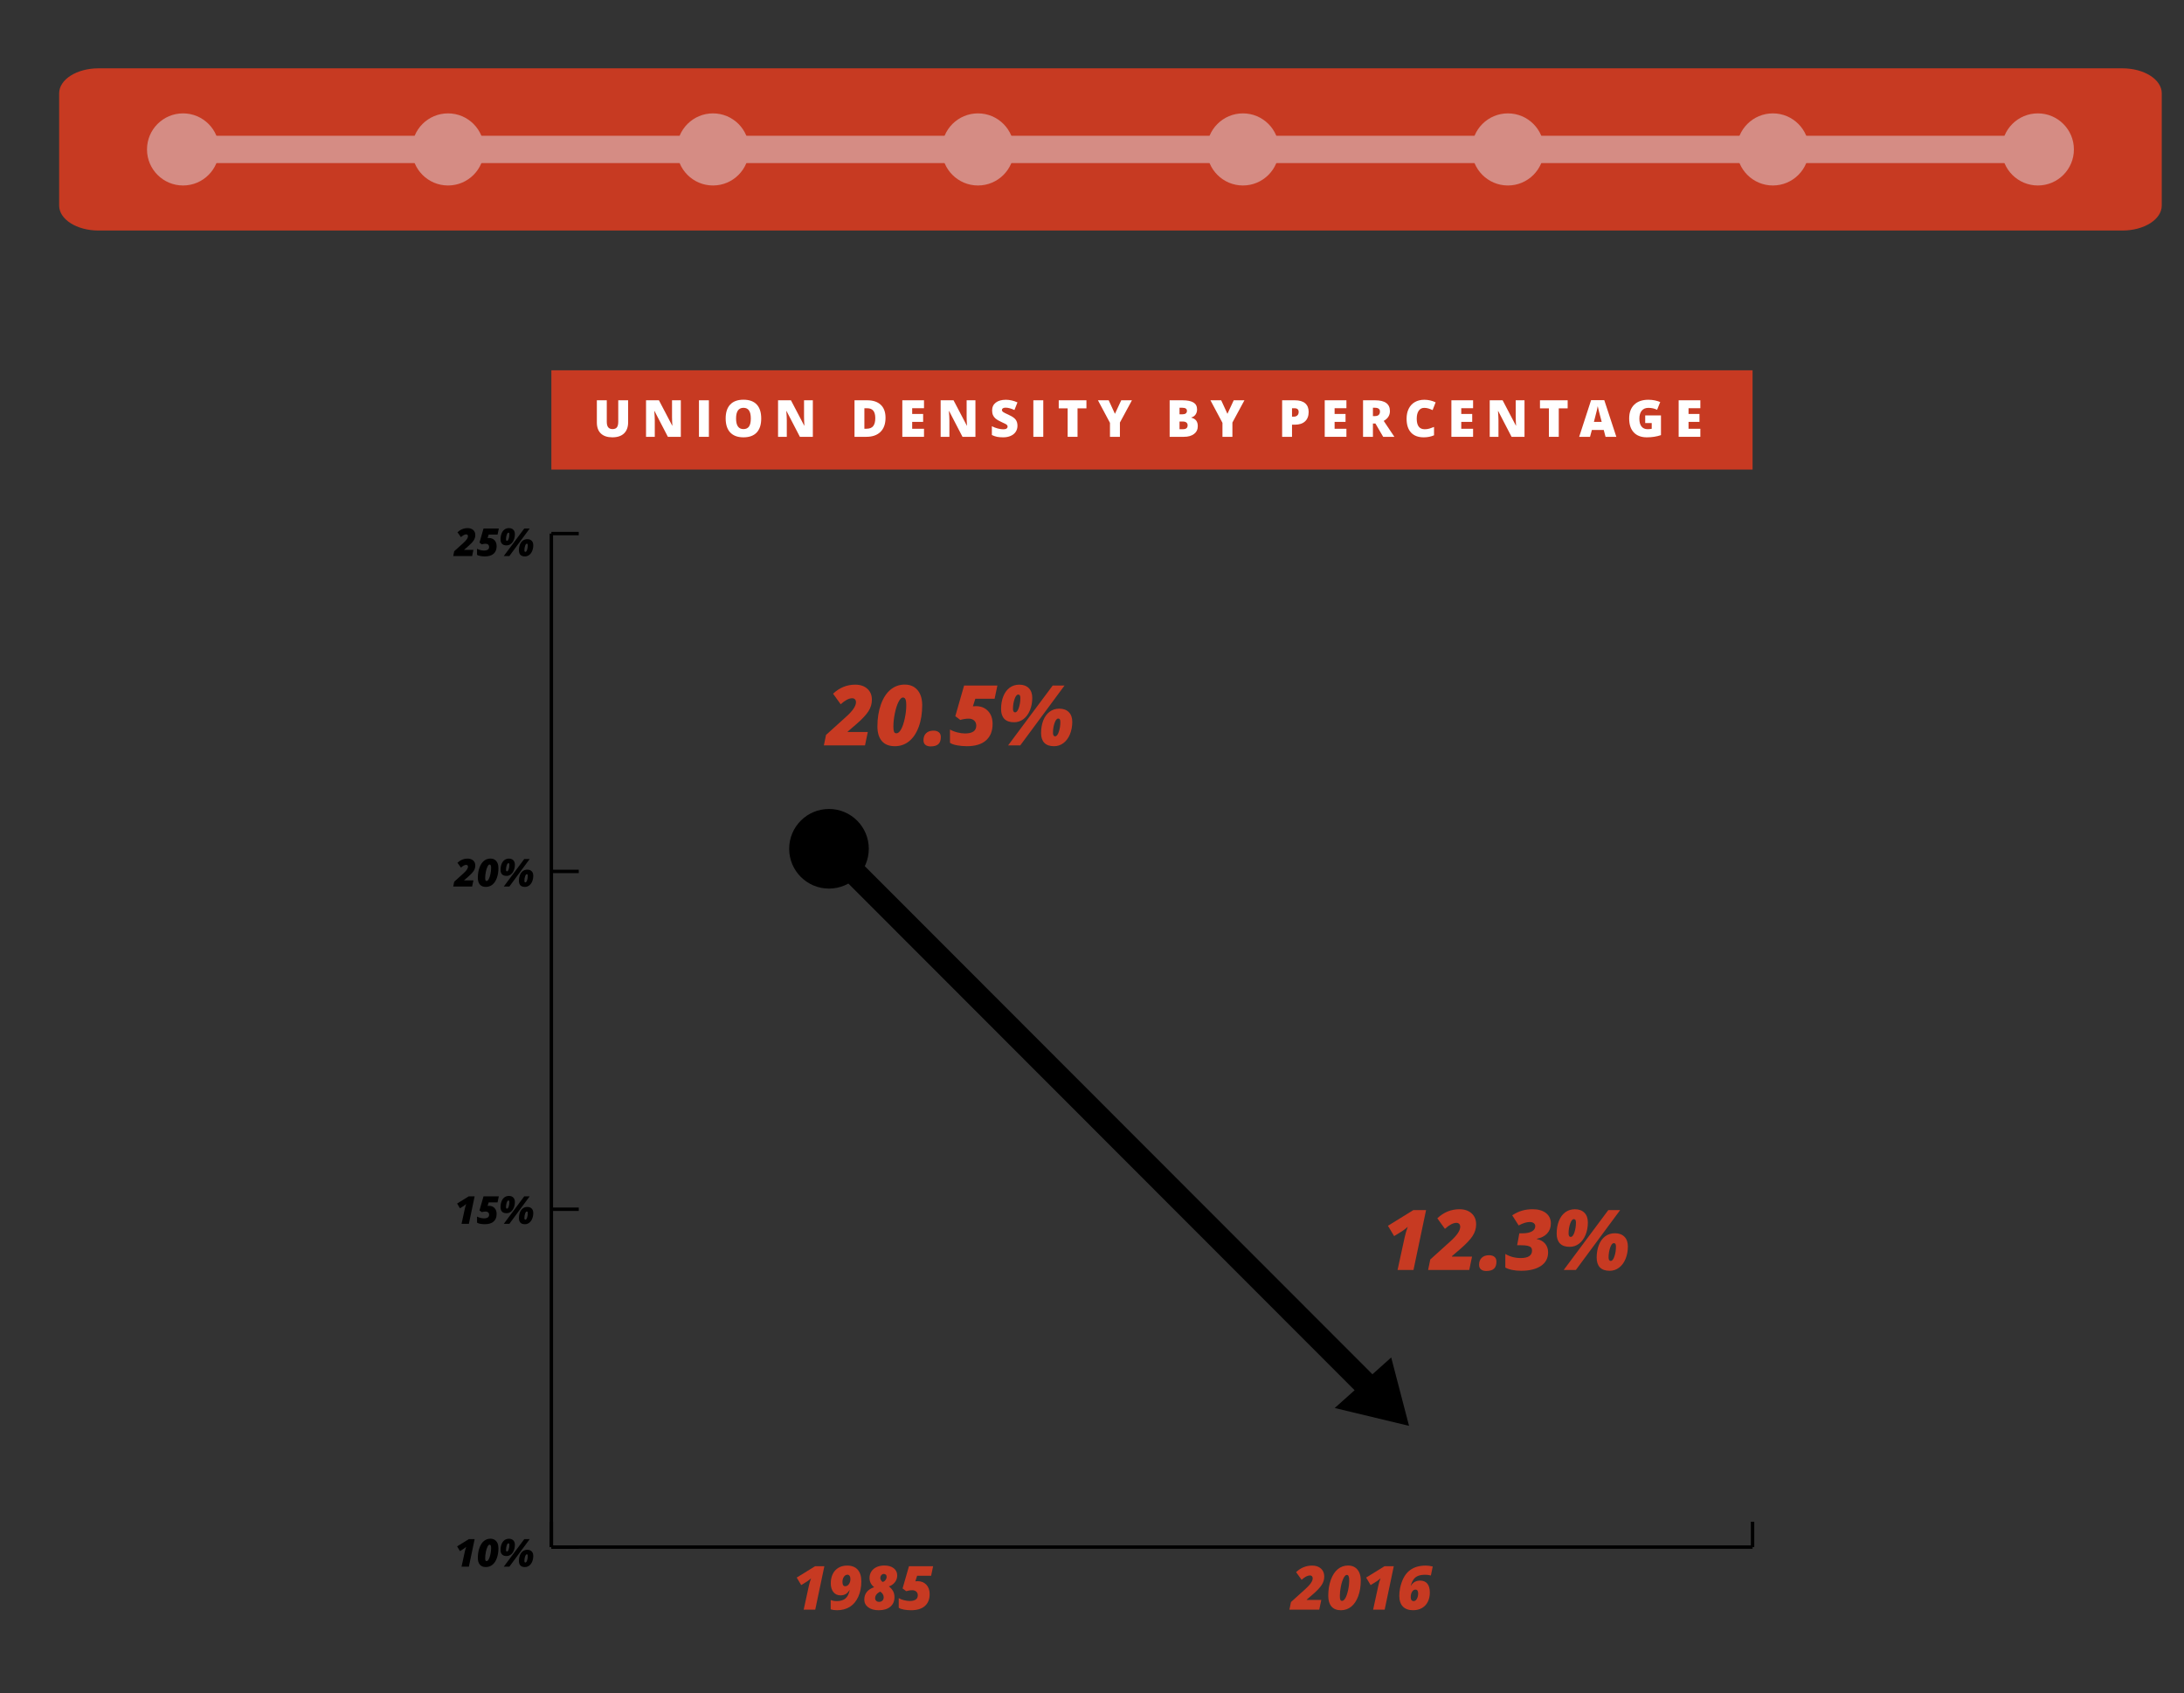<?xml version="1.0" encoding="utf-8"?>
<!-- Generator: Adobe Illustrator 17.0.0, SVG Export Plug-In . SVG Version: 6.00 Build 0)  -->
<!DOCTYPE svg PUBLIC "-//W3C//DTD SVG 1.1//EN" "http://www.w3.org/Graphics/SVG/1.1/DTD/svg11.dtd">
<svg version="1.1" id="Layer_1" xmlns="http://www.w3.org/2000/svg" xmlns:xlink="http://www.w3.org/1999/xlink" x="0px" y="0px"
	 width="640px" height="496.219px" viewBox="0 0 640 496.219" enable-background="new 0 0 640 496.219" xml:space="preserve">
<rect x="0" y="0" width="640" height="496.219" fill="#333333" stroke="none"/>
<g>
	<g>
		<line fill="none" stroke="#000000" stroke-miterlimit="10" x1="161.572" y1="453.362" x2="513.572" y2="453.362"/>
		<g>
			<g>
				<line fill="none" stroke="#000000" stroke-miterlimit="10" x1="161.572" y1="453.362" x2="161.572" y2="445.937"/>
				<line fill="none" stroke="#000000" stroke-miterlimit="10" x1="513.572" y1="453.362" x2="513.572" y2="445.937"/>
			</g>
		</g>
	</g>
	<g>
		<g>
			<g enable-background="new    ">
				<path d="M137.396,459.109h-2.146l0.96-4.408c0.103-0.485,0.243-0.957,0.419-1.412c-0.287,0.25-0.528,0.439-0.723,0.568
					l-1.12,0.69l-0.833-1.39l3.42-2.113h1.716L137.396,459.109z"/>
				<path d="M146.063,453.686c0,1.096-0.157,2.07-0.469,2.92c-0.313,0.852-0.745,1.501-1.296,1.945
					c-0.552,0.445-1.192,0.668-1.92,0.668c-0.772,0-1.357-0.232-1.754-0.695s-0.596-1.123-0.596-1.98
					c0-1.085,0.156-2.066,0.469-2.943c0.312-0.878,0.745-1.545,1.296-2c0.552-0.456,1.192-0.684,1.92-0.684
					c0.496,0,0.92,0.115,1.271,0.345c0.352,0.229,0.619,0.551,0.803,0.962C145.97,452.636,146.063,453.123,146.063,453.686z
					 M143.465,452.66c-0.203,0-0.405,0.204-0.607,0.612c-0.203,0.408-0.366,0.927-0.491,1.556c-0.126,0.629-0.188,1.216-0.188,1.76
					c0,0.309,0.028,0.535,0.083,0.679c0.055,0.143,0.165,0.215,0.331,0.215c0.213,0,0.418-0.173,0.615-0.522
					c0.197-0.346,0.364-0.835,0.502-1.464s0.207-1.247,0.207-1.854c0-0.312-0.034-0.555-0.103-0.725
					C143.747,452.745,143.63,452.66,143.465,452.66z"/>
				<path d="M150.879,452.704c0,0.607-0.104,1.164-0.312,1.672c-0.207,0.508-0.498,0.904-0.872,1.189
					c-0.373,0.285-0.797,0.427-1.271,0.427c-0.585,0-1.023-0.153-1.313-0.46c-0.291-0.308-0.436-0.746-0.436-1.316
					c0-0.637,0.099-1.206,0.298-1.707c0.199-0.503,0.482-0.891,0.852-1.167c0.37-0.276,0.807-0.414,1.311-0.414
					c0.541,0,0.967,0.157,1.277,0.469C150.723,451.709,150.879,452.145,150.879,452.704z M155.226,451.043l-5.963,8.065h-1.638
					l6.008-8.065H155.226z M148.981,452.263c-0.184,0-0.346,0.202-0.489,0.607c-0.141,0.405-0.212,0.846-0.212,1.324
					c0,0.309,0.097,0.463,0.292,0.463c0.191,0,0.355-0.203,0.493-0.61c0.138-0.406,0.207-0.846,0.207-1.321
					c0-0.158-0.022-0.275-0.066-0.35C149.163,452.3,149.087,452.263,148.981,452.263z M156.269,455.937
					c0,0.604-0.104,1.158-0.309,1.666c-0.206,0.508-0.496,0.904-0.872,1.188c-0.375,0.286-0.8,0.428-1.274,0.428
					c-0.585,0-1.023-0.152-1.313-0.458c-0.291-0.306-0.436-0.743-0.436-1.313c0-0.637,0.099-1.206,0.298-1.707
					c0.199-0.503,0.482-0.891,0.852-1.167c0.37-0.276,0.807-0.414,1.311-0.414c0.541,0,0.966,0.157,1.277,0.469
					C156.113,454.941,156.269,455.377,156.269,455.937z M154.371,455.495c-0.184,0-0.346,0.202-0.489,0.607
					c-0.141,0.405-0.212,0.846-0.212,1.324c0,0.309,0.097,0.463,0.292,0.463c0.191,0,0.355-0.203,0.493-0.61
					c0.138-0.406,0.207-0.846,0.207-1.321c0-0.162-0.022-0.279-0.066-0.353C154.553,455.532,154.477,455.495,154.371,455.495z"/>
			</g>
			<g enable-background="new    ">
				<path d="M137.396,358.642h-2.146l0.96-4.408c0.103-0.485,0.243-0.957,0.419-1.412c-0.287,0.25-0.528,0.439-0.723,0.568
					l-1.12,0.69l-0.833-1.39l3.42-2.113h1.716L137.396,358.642z"/>
				<path d="M143.294,353.357c0.665,0,1.205,0.216,1.619,0.649c0.414,0.431,0.621,1.014,0.621,1.745c0,0.96-0.297,1.7-0.888,2.22
					c-0.592,0.521-1.45,0.781-2.571,0.781c-0.474,0-0.925-0.041-1.349-0.121s-0.736-0.193-0.935-0.337v-1.787
					c0.29,0.165,0.623,0.295,0.998,0.389c0.375,0.093,0.713,0.14,1.015,0.14c1.018,0,1.528-0.353,1.528-1.059
					c0-0.279-0.093-0.505-0.279-0.679c-0.185-0.173-0.437-0.259-0.752-0.259c-0.195,0-0.399,0.019-0.612,0.055
					c-0.214,0.036-0.383,0.077-0.508,0.121l-0.673-0.508l1.186-4.132h4.485l-0.375,1.782h-2.598l-0.325,1.021
					C143.008,353.365,143.146,353.357,143.294,353.357z"/>
				<path d="M150.879,352.237c0,0.607-0.104,1.164-0.312,1.672c-0.207,0.508-0.498,0.904-0.872,1.189
					c-0.373,0.285-0.797,0.427-1.271,0.427c-0.585,0-1.023-0.153-1.313-0.46c-0.291-0.308-0.436-0.746-0.436-1.316
					c0-0.637,0.099-1.206,0.298-1.707c0.199-0.503,0.482-0.891,0.852-1.167c0.37-0.276,0.807-0.414,1.311-0.414
					c0.541,0,0.967,0.157,1.277,0.469C150.723,351.242,150.879,351.678,150.879,352.237z M155.226,350.577l-5.963,8.065h-1.638
					l6.008-8.065H155.226z M148.981,351.796c-0.184,0-0.346,0.202-0.489,0.607c-0.141,0.405-0.212,0.846-0.212,1.324
					c0,0.309,0.097,0.463,0.292,0.463c0.191,0,0.355-0.203,0.493-0.61c0.138-0.406,0.207-0.846,0.207-1.321
					c0-0.158-0.022-0.275-0.066-0.35C149.163,351.834,149.087,351.796,148.981,351.796z M156.269,355.47
					c0,0.603-0.104,1.158-0.309,1.666c-0.206,0.508-0.496,0.904-0.872,1.188c-0.375,0.286-0.8,0.428-1.274,0.428
					c-0.585,0-1.023-0.152-1.313-0.458c-0.291-0.306-0.436-0.743-0.436-1.313c0-0.637,0.099-1.206,0.298-1.707
					c0.199-0.503,0.482-0.891,0.852-1.167c0.37-0.276,0.807-0.414,1.311-0.414c0.541,0,0.966,0.157,1.277,0.469
					C156.113,354.475,156.269,354.911,156.269,355.47z M154.371,355.029c-0.184,0-0.346,0.202-0.489,0.607
					c-0.141,0.405-0.212,0.846-0.212,1.324c0,0.309,0.097,0.463,0.292,0.463c0.191,0,0.355-0.203,0.493-0.61
					c0.138-0.406,0.207-0.846,0.207-1.321c0-0.162-0.022-0.279-0.066-0.353C154.553,355.065,154.477,355.029,154.371,355.029z"/>
			</g>
			<g enable-background="new    ">
				<path d="M138.356,259.793h-5.544l0.292-1.412l2.665-2.405c0.911-0.813,1.368-1.476,1.368-1.991c0-0.18-0.049-0.316-0.143-0.405
					c-0.096-0.09-0.217-0.136-0.364-0.136c-0.441,0-0.959,0.27-1.55,0.811l-1.026-1.423c0.861-0.813,1.855-1.219,2.984-1.219
					c0.673,0,1.215,0.183,1.627,0.548c0.412,0.366,0.618,0.862,0.618,1.487c0,0.559-0.16,1.083-0.48,1.572s-0.868,1.068-1.644,1.738
					l-1.131,0.971v0.066h2.703L138.356,259.793z"/>
				<path d="M146.063,254.37c0,1.096-0.157,2.07-0.469,2.92c-0.313,0.852-0.745,1.501-1.296,1.945
					c-0.552,0.445-1.192,0.668-1.92,0.668c-0.772,0-1.357-0.232-1.754-0.695s-0.596-1.123-0.596-1.98
					c0-1.085,0.156-2.067,0.469-2.943c0.312-0.878,0.745-1.545,1.296-2c0.552-0.456,1.192-0.684,1.92-0.684
					c0.496,0,0.92,0.115,1.271,0.345c0.352,0.229,0.619,0.551,0.803,0.962C145.97,253.32,146.063,253.808,146.063,254.37z
					 M143.465,253.344c-0.203,0-0.405,0.204-0.607,0.612c-0.203,0.408-0.366,0.927-0.491,1.556c-0.126,0.629-0.188,1.216-0.188,1.76
					c0,0.309,0.028,0.535,0.083,0.679c0.055,0.143,0.165,0.215,0.331,0.215c0.213,0,0.418-0.173,0.615-0.522
					c0.197-0.346,0.364-0.835,0.502-1.464s0.207-1.247,0.207-1.854c0-0.312-0.034-0.555-0.103-0.725
					C143.747,253.429,143.63,253.344,143.465,253.344z"/>
				<path d="M150.879,253.388c0,0.607-0.104,1.164-0.312,1.672c-0.207,0.508-0.498,0.904-0.872,1.189
					c-0.373,0.285-0.797,0.427-1.271,0.427c-0.585,0-1.023-0.153-1.313-0.46c-0.291-0.308-0.436-0.746-0.436-1.316
					c0-0.637,0.099-1.206,0.298-1.707c0.199-0.503,0.482-0.891,0.852-1.167c0.37-0.276,0.807-0.414,1.311-0.414
					c0.541,0,0.967,0.157,1.277,0.469C150.723,252.393,150.879,252.829,150.879,253.388z M155.226,251.728l-5.963,8.065h-1.638
					l6.008-8.065H155.226z M148.981,252.947c-0.184,0-0.346,0.202-0.489,0.607c-0.141,0.405-0.212,0.846-0.212,1.324
					c0,0.309,0.097,0.463,0.292,0.463c0.191,0,0.355-0.203,0.493-0.61c0.138-0.406,0.207-0.846,0.207-1.321
					c0-0.158-0.022-0.275-0.066-0.35C149.163,252.984,149.087,252.947,148.981,252.947z M156.269,256.621
					c0,0.604-0.104,1.158-0.309,1.666c-0.206,0.508-0.496,0.904-0.872,1.188c-0.375,0.286-0.8,0.428-1.274,0.428
					c-0.585,0-1.023-0.152-1.313-0.458c-0.291-0.306-0.436-0.743-0.436-1.313c0-0.637,0.099-1.206,0.298-1.707
					c0.199-0.503,0.482-0.891,0.852-1.167c0.37-0.276,0.807-0.414,1.311-0.414c0.541,0,0.966,0.157,1.277,0.469
					C156.113,255.626,156.269,256.062,156.269,256.621z M154.371,256.18c-0.184,0-0.346,0.202-0.489,0.607
					c-0.141,0.405-0.212,0.846-0.212,1.324c0,0.309,0.097,0.463,0.292,0.463c0.191,0,0.355-0.203,0.493-0.61
					c0.138-0.406,0.207-0.846,0.207-1.321c0-0.162-0.022-0.279-0.066-0.353C154.553,256.216,154.477,256.18,154.371,256.18z"/>
			</g>
			<g enable-background="new    ">
				<path d="M138.356,162.944h-5.544l0.292-1.412l2.665-2.405c0.911-0.813,1.368-1.476,1.368-1.991c0-0.18-0.049-0.316-0.143-0.405
					c-0.096-0.09-0.217-0.136-0.364-0.136c-0.441,0-0.959,0.27-1.55,0.811l-1.026-1.423c0.861-0.813,1.855-1.219,2.984-1.219
					c0.673,0,1.215,0.183,1.627,0.548c0.412,0.366,0.618,0.862,0.618,1.487c0,0.559-0.16,1.083-0.48,1.572
					c-0.32,0.489-0.868,1.068-1.644,1.738l-1.131,0.971v0.066h2.703L138.356,162.944z"/>
				<path d="M143.294,157.659c0.665,0,1.205,0.216,1.619,0.649c0.414,0.431,0.621,1.014,0.621,1.745c0,0.96-0.297,1.7-0.888,2.22
					c-0.592,0.521-1.45,0.781-2.571,0.781c-0.474,0-0.925-0.041-1.349-0.121c-0.425-0.081-0.736-0.193-0.935-0.337v-1.787
					c0.29,0.165,0.623,0.295,0.998,0.389c0.375,0.093,0.713,0.14,1.015,0.14c1.018,0,1.528-0.353,1.528-1.059
					c0-0.279-0.093-0.505-0.279-0.679c-0.185-0.173-0.437-0.259-0.752-0.259c-0.195,0-0.399,0.019-0.612,0.055
					c-0.214,0.036-0.383,0.077-0.508,0.121l-0.673-0.508l1.186-4.132h4.485l-0.375,1.782h-2.598l-0.325,1.021
					C143.008,157.667,143.146,157.659,143.294,157.659z"/>
				<path d="M150.879,156.539c0,0.607-0.104,1.164-0.312,1.672c-0.207,0.508-0.498,0.904-0.872,1.189
					c-0.373,0.285-0.797,0.427-1.271,0.427c-0.585,0-1.023-0.153-1.313-0.46c-0.291-0.308-0.436-0.746-0.436-1.316
					c0-0.637,0.099-1.206,0.298-1.707c0.199-0.503,0.482-0.891,0.852-1.167s0.807-0.414,1.311-0.414
					c0.541,0,0.967,0.157,1.277,0.469C150.723,155.544,150.879,155.98,150.879,156.539z M155.226,154.879l-5.963,8.065h-1.638
					l6.008-8.065H155.226z M148.981,156.098c-0.184,0-0.346,0.202-0.489,0.607c-0.141,0.405-0.212,0.846-0.212,1.324
					c0,0.309,0.097,0.463,0.292,0.463c0.191,0,0.355-0.203,0.493-0.61c0.138-0.406,0.207-0.846,0.207-1.321
					c0-0.158-0.022-0.275-0.066-0.35C149.163,156.135,149.087,156.098,148.981,156.098z M156.269,159.772
					c0,0.604-0.104,1.158-0.309,1.666c-0.206,0.508-0.496,0.904-0.872,1.188c-0.375,0.286-0.8,0.428-1.274,0.428
					c-0.585,0-1.023-0.152-1.313-0.458c-0.291-0.306-0.436-0.743-0.436-1.313c0-0.637,0.099-1.206,0.298-1.707
					c0.199-0.503,0.482-0.891,0.852-1.167c0.37-0.276,0.807-0.414,1.311-0.414c0.541,0,0.966,0.157,1.277,0.469
					C156.113,158.777,156.269,159.212,156.269,159.772z M154.371,159.331c-0.184,0-0.346,0.202-0.489,0.607
					c-0.141,0.405-0.212,0.846-0.212,1.324c0,0.309,0.097,0.463,0.292,0.463c0.191,0,0.355-0.203,0.493-0.61
					c0.138-0.406,0.207-0.846,0.207-1.321c0-0.162-0.022-0.279-0.066-0.353C154.553,159.367,154.477,159.331,154.371,159.331z"/>
			</g>
		</g>
		<line fill="none" stroke="#000000" stroke-miterlimit="10" x1="161.572" y1="453.362" x2="161.572" y2="156.362"/>
		<g>
			<g>
				<line fill="none" stroke="#000000" stroke-miterlimit="10" x1="161.572" y1="453.362" x2="169.597" y2="453.362"/>
				<line fill="none" stroke="#000000" stroke-miterlimit="10" x1="161.572" y1="354.362" x2="169.597" y2="354.362"/>
				<line fill="none" stroke="#000000" stroke-miterlimit="10" x1="161.572" y1="255.362" x2="169.597" y2="255.362"/>
				<line fill="none" stroke="#000000" stroke-miterlimit="10" x1="161.572" y1="156.362" x2="169.597" y2="156.362"/>
			</g>
		</g>
	</g>
	<g>
		<g>
			<g>
				<path fill="none" stroke="#B21900" stroke-width="2" stroke-linecap="round" stroke-miterlimit="10" d="M402.322,407.822"/>
			</g>
		</g>
	</g>
	<g>
		<g enable-background="new    ">
			<path fill="#C73A22" d="M386.596,471.698h-8.749l0.462-2.229l4.204-3.796c1.44-1.283,2.159-2.331,2.159-3.143
				c0-0.285-0.075-0.498-0.226-0.64c-0.152-0.142-0.343-0.213-0.575-0.213c-0.697,0-1.511,0.426-2.446,1.279l-1.619-2.246
				c1.357-1.282,2.928-1.923,4.71-1.923c1.062,0,1.919,0.288,2.568,0.866c0.65,0.577,0.975,1.36,0.975,2.347
				c0,0.882-0.252,1.709-0.758,2.481c-0.505,0.772-1.369,1.686-2.594,2.742l-1.784,1.532v0.104h4.266L386.596,471.698z"/>
			<path fill="#C73A22" d="M398.757,463.139c0,1.73-0.246,3.267-0.739,4.61s-1.176,2.366-2.046,3.069s-1.88,1.053-3.029,1.053
				c-1.22,0-2.142-0.366-2.769-1.096c-0.626-0.731-0.94-1.774-0.94-3.125c0-1.713,0.246-3.261,0.739-4.645s1.176-2.436,2.046-3.156
				c0.871-0.72,1.88-1.08,3.029-1.08c0.785,0,1.453,0.181,2.008,0.544c0.553,0.362,0.975,0.869,1.266,1.519
				S398.757,462.252,398.757,463.139z M394.658,461.521c-0.319,0-0.639,0.322-0.958,0.966c-0.319,0.645-0.577,1.463-0.774,2.455
				c-0.198,0.992-0.296,1.919-0.296,2.777c0,0.487,0.043,0.845,0.131,1.07c0.087,0.227,0.26,0.34,0.522,0.34
				c0.337,0,0.661-0.274,0.971-0.823s0.575-1.319,0.793-2.312s0.326-1.967,0.326-2.925c0-0.493-0.054-0.875-0.161-1.144
				C395.103,461.656,394.919,461.521,394.658,461.521z"/>
			<path fill="#C73A22" d="M405.765,471.698h-3.386l1.515-6.956c0.162-0.766,0.383-1.509,0.662-2.229
				c-0.454,0.395-0.833,0.693-1.141,0.897l-1.767,1.088l-1.315-2.194l5.397-3.334h2.708L405.765,471.698z"/>
			<path fill="#C73A22" d="M417.824,458.787c0.591,0,1.267,0.09,2.027,0.27l-0.547,2.638c-0.552-0.146-1.083-0.219-1.593-0.219
				c-0.842,0-1.53,0.099-2.063,0.296c-0.535,0.198-0.974,0.513-1.319,0.945c-0.346,0.432-0.655,1.083-0.927,1.954h0.069
				c0.614-0.987,1.505-1.48,2.672-1.48c0.929,0,1.637,0.299,2.125,0.897c0.488,0.597,0.731,1.465,0.731,2.602
				c0,1.016-0.199,1.92-0.596,2.712c-0.398,0.792-0.97,1.401-1.715,1.827c-0.746,0.427-1.61,0.64-2.591,0.64
				c-1.305,0-2.306-0.359-3.003-1.078c-0.697-0.72-1.045-1.786-1.045-3.196c0-0.609,0.075-1.346,0.227-2.211
				c0.493-2.275,1.36-3.944,2.598-5.005C414.113,459.319,415.763,458.787,417.824,458.787z M414.254,469.199
				c0.383,0,0.699-0.222,0.949-0.667c0.25-0.443,0.374-0.971,0.374-1.58c0-0.749-0.266-1.124-0.801-1.124
				c-0.395,0-0.722,0.212-0.984,0.635c-0.262,0.425-0.391,0.949-0.391,1.576c0,0.383,0.076,0.672,0.23,0.867
				C413.785,469.102,413.993,469.199,414.254,469.199z"/>
		</g>
		<g enable-background="new    ">
			<path fill="#C73A22" d="M238.899,471.698h-3.386l1.515-6.956c0.163-0.766,0.383-1.509,0.662-2.229
				c-0.453,0.395-0.833,0.693-1.14,0.897l-1.768,1.088l-1.315-2.194l5.398-3.334h2.708L238.899,471.698z"/>
			<path fill="#C73A22" d="M252.402,463.41c0,1.7-0.299,3.208-0.897,4.522c-0.598,1.315-1.426,2.3-2.485,2.955
				c-1.059,0.656-2.311,0.984-3.757,0.984c-0.668,0-1.28-0.087-1.837-0.26v-2.734c0.534,0.215,1.123,0.323,1.767,0.323
				c1.085,0,1.931-0.252,2.538-0.758c0.606-0.505,1.026-1.32,1.258-2.446h-0.069c-0.343,0.552-0.726,0.942-1.15,1.171
				s-0.914,0.344-1.471,0.344c-0.876,0-1.57-0.319-2.081-0.957c-0.511-0.639-0.766-1.497-0.766-2.577c0-1.022,0.19-1.923,0.57-2.703
				c0.38-0.781,0.932-1.39,1.654-1.828c0.722-0.439,1.585-0.657,2.59-0.657c1.335,0,2.358,0.399,3.069,1.197
				C252.047,460.782,252.402,461.924,252.402,463.41z M248.354,461.459c-0.424,0-0.776,0.207-1.058,0.619
				c-0.281,0.412-0.422,0.914-0.422,1.505c0,0.835,0.267,1.254,0.801,1.254c0.429,0,0.792-0.205,1.088-0.614
				c0.296-0.408,0.444-0.906,0.444-1.493c0-0.383-0.08-0.691-0.24-0.923C248.808,461.576,248.604,461.459,248.354,461.459z"/>
			<path fill="#C73A22" d="M259.157,458.77c1.161,0,2.078,0.268,2.751,0.805s1.01,1.237,1.01,2.103c0,0.743-0.225,1.406-0.675,1.989
				c-0.45,0.583-1.037,0.991-1.763,1.223c0.534,0.412,0.94,0.87,1.219,1.375c0.278,0.506,0.418,1.097,0.418,1.776
				c0,1.195-0.409,2.133-1.228,2.812c-0.818,0.679-1.941,1.018-3.369,1.018c-1.306,0-2.34-0.287-3.104-0.861
				c-0.763-0.575-1.145-1.326-1.145-2.255c0-1.747,0.963-2.96,2.891-3.639c-0.905-0.702-1.358-1.598-1.358-2.689
				c0-0.702,0.175-1.331,0.527-1.885s0.856-0.988,1.515-1.302C257.504,458.926,258.275,458.77,259.157,458.77z M257.93,466.405
				c-0.986,0.522-1.48,1.169-1.48,1.941c0,0.314,0.106,0.57,0.318,0.771c0.212,0.2,0.492,0.301,0.84,0.301
				c0.406,0,0.732-0.121,0.979-0.366c0.247-0.244,0.37-0.564,0.37-0.958C258.957,467.427,258.615,466.863,257.93,466.405z
				 M259.001,461.234c-0.278,0-0.521,0.115-0.727,0.344s-0.309,0.513-0.309,0.849c0,0.22,0.068,0.443,0.204,0.67
				c0.137,0.226,0.318,0.395,0.544,0.505c0.336-0.127,0.605-0.333,0.805-0.618c0.201-0.285,0.301-0.583,0.301-0.897
				c0-0.285-0.083-0.498-0.248-0.64S259.215,461.234,259.001,461.234z"/>
			<path fill="#C73A22" d="M268.891,463.358c1.05,0,1.902,0.34,2.555,1.023c0.653,0.682,0.98,1.6,0.98,2.755
				c0,1.515-0.467,2.682-1.402,3.504c-0.934,0.822-2.287,1.231-4.057,1.231c-0.749,0-1.458-0.064-2.129-0.191
				c-0.67-0.127-1.162-0.304-1.475-0.531v-2.821c0.458,0.262,0.984,0.466,1.575,0.614c0.592,0.148,1.126,0.222,1.602,0.222
				c1.608,0,2.411-0.558,2.411-1.672c0-0.441-0.146-0.797-0.44-1.07c-0.293-0.273-0.689-0.41-1.188-0.41
				c-0.308,0-0.629,0.029-0.966,0.087c-0.337,0.059-0.603,0.123-0.801,0.192l-1.062-0.801l1.872-6.521h7.078l-0.592,2.812h-4.1
				l-0.514,1.611C268.441,463.37,268.658,463.358,268.891,463.358z"/>
		</g>
	</g>
</g>
<path fill="#B21900" d="M392.572,407.362"/>
<polygon points="391.128,412.613 412.906,417.84 407.679,397.804 "/>
<g>
	<path fill="#C73A22" d="M253.484,218.431h-12.058l0.636-3.072l5.795-5.231c1.984-1.768,2.976-3.212,2.976-4.331
		c0-0.392-0.104-0.685-0.313-0.882s-0.472-0.295-0.792-0.295c-0.96,0-2.083,0.588-3.372,1.764l-2.232-3.096
		c1.872-1.768,4.035-2.651,6.491-2.651c1.463,0,2.644,0.399,3.54,1.194s1.343,1.873,1.343,3.233c0,1.216-0.348,2.356-1.044,3.42
		c-0.696,1.063-1.888,2.323-3.575,3.78l-2.46,2.112v0.143h5.88L253.484,218.431z"/>
	<path fill="#C73A22" d="M270.245,206.637c0,2.383-0.34,4.502-1.02,6.353s-1.62,3.261-2.819,4.229s-2.591,1.451-4.176,1.451
		c-1.679,0-2.951-0.504-3.816-1.511c-0.864-1.007-1.296-2.444-1.296-4.307c0-2.36,0.34-4.493,1.02-6.4s1.62-3.358,2.819-4.351
		c1.199-0.992,2.591-1.488,4.176-1.488c1.08,0,2.001,0.251,2.766,0.751c0.763,0.5,1.345,1.197,1.745,2.093
		S270.245,205.413,270.245,206.637z M264.594,204.405c-0.44,0-0.88,0.444-1.32,1.332s-0.796,2.016-1.068,3.384
		s-0.408,2.644-0.408,3.828c0,0.672,0.06,1.164,0.18,1.476c0.12,0.311,0.36,0.468,0.719,0.468c0.464,0,0.909-0.377,1.338-1.133
		c0.427-0.756,0.792-1.818,1.091-3.186c0.302-1.368,0.45-2.711,0.45-4.031c0-0.68-0.075-1.205-0.221-1.577
		C265.208,204.592,264.954,204.405,264.594,204.405z"/>
	<path fill="#C73A22" d="M270.616,216.908c0-0.872,0.259-1.556,0.779-2.052s1.235-0.744,2.147-0.744c0.672,0,1.2,0.16,1.584,0.481
		s0.576,0.779,0.576,1.38c0,0.943-0.24,1.64-0.719,2.087c-0.479,0.448-1.24,0.672-2.28,0.672c-0.624,0-1.128-0.147-1.511-0.444
		S270.616,217.532,270.616,216.908z"/>
	<path fill="#C73A22" d="M285.999,206.937c1.448,0,2.622,0.471,3.521,1.41c0.901,0.939,1.35,2.205,1.35,3.796
		c0,2.087-0.644,3.698-1.932,4.83c-1.287,1.132-3.152,1.697-5.591,1.697c-1.032,0-2.011-0.087-2.932-0.263
		c-0.926-0.176-1.603-0.42-2.034-0.732v-3.888c0.632,0.36,1.356,0.643,2.172,0.846c0.816,0.203,1.552,0.306,2.207,0.306
		c2.216,0,3.324-0.769,3.324-2.304c0-0.607-0.202-1.1-0.605-1.476c-0.405-0.375-0.95-0.564-1.638-0.564
		c-0.425,0-0.868,0.04-1.332,0.12c-0.464,0.081-0.831,0.168-1.104,0.263l-1.463-1.104l2.58-8.987h9.755l-0.816,3.876h-5.652
		l-0.708,2.22C285.379,206.953,285.679,206.937,285.999,206.937z"/>
	<path fill="#C73A22" d="M302.496,204.502c0,1.32-0.227,2.531-0.677,3.635c-0.453,1.104-1.085,1.966-1.896,2.587
		c-0.814,0.62-1.735,0.93-2.766,0.93c-1.272,0-2.224-0.333-2.856-1.001c-0.632-0.668-0.947-1.622-0.947-2.863
		c0-1.384,0.216-2.621,0.648-3.713c0.433-1.092,1.051-1.938,1.852-2.538c0.805-0.599,1.754-0.9,2.85-0.9
		c1.175,0,2.101,0.34,2.778,1.02C302.157,202.338,302.496,203.285,302.496,204.502z M311.951,200.889l-12.97,17.542h-3.563
		l13.066-17.542H311.951z M298.369,203.542c-0.4,0-0.755,0.44-1.061,1.32c-0.31,0.881-0.463,1.84-0.463,2.879
		c0,0.672,0.212,1.007,0.636,1.007c0.416,0,0.773-0.441,1.074-1.326c0.299-0.883,0.449-1.843,0.449-2.874
		c0-0.344-0.048-0.598-0.143-0.762C298.766,203.624,298.6,203.542,298.369,203.542z M314.218,211.532
		c0,1.312-0.224,2.52-0.672,3.623s-1.08,1.966-1.896,2.587s-1.739,0.93-2.771,0.93c-1.272,0-2.224-0.332-2.856-0.995
		s-0.947-1.616-0.947-2.856c0-1.384,0.216-2.621,0.648-3.713c0.433-1.092,1.05-1.938,1.854-2.538c0.803-0.599,1.753-0.9,2.849-0.9
		c1.175,0,2.101,0.34,2.777,1.02C313.88,209.37,314.218,210.317,314.218,211.532z M310.09,210.572c-0.4,0-0.755,0.44-1.062,1.32
		s-0.461,1.84-0.461,2.879c0,0.672,0.212,1.007,0.636,1.007c0.416,0,0.774-0.441,1.073-1.326c0.302-0.883,0.45-1.843,0.45-2.874
		c0-0.352-0.048-0.607-0.143-0.769C310.487,210.65,310.322,210.572,310.09,210.572z"/>
</g>
<g>
	<path fill="#C73A22" d="M414.209,372.158h-4.667l2.087-9.586c0.224-1.055,0.528-2.079,0.912-3.072
		c-0.624,0.543-1.148,0.956-1.571,1.235l-2.435,1.5l-1.811-3.024l7.439-4.595h3.731L414.209,372.158z"/>
	<path fill="#C73A22" d="M430.551,372.158h-12.058l0.636-3.072l5.795-5.231c1.984-1.768,2.976-3.212,2.976-4.332
		c0-0.392-0.104-0.687-0.313-0.882c-0.209-0.195-0.472-0.294-0.792-0.294c-0.96,0-2.083,0.588-3.372,1.764l-2.232-3.096
		c1.872-1.768,4.035-2.651,6.491-2.651c1.463,0,2.644,0.397,3.54,1.193s1.343,1.874,1.343,3.234c0,1.216-0.348,2.356-1.044,3.42
		c-0.696,1.063-1.888,2.323-3.575,3.78l-2.46,2.112v0.143h5.88L430.551,372.158z"/>
	<path fill="#C73A22" d="M433.43,370.634c0-0.872,0.259-1.556,0.78-2.052c0.52-0.496,1.235-0.744,2.147-0.744
		c0.672,0,1.2,0.16,1.584,0.48c0.384,0.321,0.576,0.78,0.576,1.38c0,0.943-0.24,1.639-0.719,2.087s-1.24,0.672-2.28,0.672
		c-0.624,0-1.128-0.147-1.511-0.444C433.623,371.718,433.43,371.258,433.43,370.634z"/>
	<path fill="#C73A22" d="M454.462,358.516c0,1.184-0.359,2.164-1.074,2.939s-1.725,1.296-3.029,1.56v0.096
		c1.032,0.199,1.84,0.646,2.423,1.336c0.583,0.691,0.876,1.543,0.876,2.55c0,1.728-0.711,3.059-2.135,3.996
		c-1.424,0.936-3.351,1.403-5.783,1.403c-0.928,0-1.798-0.083-2.609-0.247c-0.814-0.164-1.483-0.397-2.011-0.702v-3.983
		c1.336,0.8,2.844,1.2,4.523,1.2c1.104,0,1.929-0.187,2.478-0.558c0.546-0.371,0.822-0.905,0.822-1.601
		c0-0.431-0.108-0.756-0.324-0.972c-0.216-0.216-0.56-0.374-1.032-0.475c-0.472-0.101-1.136-0.149-1.992-0.149h-1.007l0.636-3.492
		h0.936c1.175,0,2.091-0.187,2.748-0.558c0.657-0.371,0.984-0.882,0.984-1.529c0-0.369-0.143-0.663-0.431-0.887
		s-0.684-0.336-1.188-0.336c-0.936,0-2.016,0.336-3.239,1.007l-1.896-2.976c1.007-0.648,1.981-1.107,2.923-1.375
		c0.939-0.268,1.973-0.401,3.1-0.401c1.608,0,2.893,0.371,3.858,1.115C453.981,356.224,454.462,357.236,454.462,358.516z"/>
	<path fill="#C73A22" d="M465.31,358.228c0,1.32-0.227,2.531-0.677,3.635c-0.453,1.104-1.085,1.964-1.896,2.586
		c-0.814,0.62-1.735,0.931-2.766,0.931c-1.272,0-2.224-0.334-2.856-1.002s-0.947-1.622-0.947-2.861c0-1.384,0.216-2.622,0.648-3.714
		c0.433-1.092,1.051-1.937,1.852-2.536c0.805-0.599,1.754-0.9,2.85-0.9c1.175,0,2.101,0.34,2.778,1.02
		C464.971,356.065,465.31,357.012,465.31,358.228z M474.764,354.616l-12.97,17.542h-3.563l13.065-17.542H474.764z M461.182,357.269
		c-0.4,0-0.755,0.44-1.061,1.32c-0.31,0.88-0.463,1.84-0.463,2.879c0,0.672,0.212,1.007,0.636,1.007
		c0.416,0,0.773-0.442,1.074-1.327c0.299-0.883,0.449-1.842,0.449-2.872c0-0.344-0.048-0.598-0.143-0.763
		C461.579,357.348,461.414,357.269,461.182,357.269z M477.032,365.259c0,1.312-0.224,2.52-0.672,3.623s-1.08,1.964-1.896,2.586
		s-1.739,0.931-2.771,0.931c-1.272,0-2.224-0.332-2.856-0.995s-0.947-1.616-0.947-2.856c0-1.384,0.216-2.622,0.648-3.714
		c0.433-1.092,1.05-1.937,1.854-2.536c0.803-0.599,1.753-0.9,2.849-0.9c1.175,0,2.101,0.34,2.777,1.02
		C476.694,363.098,477.032,364.044,477.032,365.259z M472.904,364.299c-0.4,0-0.755,0.44-1.062,1.32s-0.461,1.84-0.461,2.879
		c0,0.672,0.212,1.007,0.636,1.007c0.416,0,0.774-0.442,1.073-1.327c0.302-0.883,0.45-1.842,0.45-2.872
		c0-0.352-0.048-0.607-0.143-0.769C473.301,364.377,473.136,364.299,472.904,364.299z"/>
</g>
<path fill="#C73A22" d="M633.482,60.244c0,4.039-5.159,7.313-11.524,7.313H28.857c-6.364,0-11.524-3.274-11.524-7.313V27.337
	c0-4.039,5.159-7.313,11.524-7.313h593.102c6.365,0,11.524,3.274,11.524,7.313L633.482,60.244L633.482,60.244z"/>
<line fill="none" stroke="#D58C84" stroke-width="8" stroke-miterlimit="10" x1="53.643" y1="43.79" x2="597.172" y2="43.79"/>
<circle fill="#D58C84" cx="53.643" cy="43.79" r="10.565"/>
<circle fill="#D58C84" cx="364.231" cy="43.79" r="10.565"/>
<circle fill="#D58C84" cx="597.172" cy="43.79" r="10.565"/>
<circle fill="#D58C84" cx="208.937" cy="43.79" r="10.565"/>
<circle fill="#D58C84" cx="519.525" cy="43.79" r="10.565"/>
<circle fill="#D58C84" cx="286.584" cy="43.79" r="10.565"/>
<circle fill="#D58C84" cx="131.29" cy="43.79" r="10.565"/>
<circle fill="#D58C84" cx="441.878" cy="43.79" r="10.565"/>
<line fill="none" stroke="#000000" stroke-width="7" stroke-miterlimit="10" x1="241.925" y1="247.28" x2="402.322" y2="407.822"/>
<rect x="161.572" y="108.513" fill="#C73A22" width="352" height="29.097"/>
<circle cx="242.925" cy="248.732" r="11.667"/>
<g>
	<path fill="#FFFFFF" d="M184.066,117.301v6.445c0,1.401-0.397,2.486-1.19,3.256c-0.794,0.769-1.938,1.153-3.432,1.153
		c-1.46,0-2.582-0.374-3.365-1.121c-0.784-0.747-1.176-1.821-1.176-3.223V117.3h2.908v6.284c0,0.757,0.142,1.306,0.425,1.648
		s0.701,0.513,1.252,0.513c0.591,0,1.019-0.169,1.285-0.509c0.266-0.339,0.399-0.895,0.399-1.666v-6.27h2.894V117.301z"/>
	<path fill="#FFFFFF" d="M199.51,128.009h-3.794l-3.911-7.544h-0.066c0.093,1.187,0.139,2.092,0.139,2.717v4.827h-2.563v-10.708
		h3.779l3.896,7.441h0.044c-0.068-1.079-0.103-1.946-0.103-2.6v-4.841h2.578L199.51,128.009L199.51,128.009z"/>
	<path fill="#FFFFFF" d="M204.824,128.009v-10.708h2.908v10.708H204.824z"/>
	<path fill="#FFFFFF" d="M223.066,122.641c0,1.802-0.442,3.171-1.326,4.109s-2.178,1.406-3.882,1.406
		c-1.68,0-2.968-0.471-3.864-1.414s-1.344-2.314-1.344-4.116c0-1.782,0.445-3.143,1.337-4.083c0.891-0.939,2.186-1.41,3.885-1.41
		c1.704,0,2.996,0.466,3.875,1.399S223.066,120.834,223.066,122.641z M215.698,122.641c0,2.07,0.72,3.105,2.161,3.105
		c0.732,0,1.275-0.251,1.629-0.754s0.531-1.287,0.531-2.351c0-1.069-0.18-1.859-0.538-2.37c-0.359-0.51-0.895-0.765-1.608-0.765
		C216.423,119.506,215.698,120.551,215.698,122.641z"/>
	<path fill="#FFFFFF" d="M238.195,128.009h-3.794l-3.911-7.544h-0.066c0.093,1.187,0.139,2.092,0.139,2.717v4.827H228v-10.708h3.779
		l3.896,7.441h0.044c-0.068-1.079-0.103-1.946-0.103-2.6v-4.841h2.578L238.195,128.009L238.195,128.009z"/>
	<path fill="#FFFFFF" d="M259.495,122.428c0,1.787-0.492,3.164-1.476,4.131s-2.367,1.45-4.149,1.45h-3.464v-10.708h3.706
		c1.719,0,3.045,0.439,3.98,1.318S259.495,120.768,259.495,122.428z M256.492,122.531c0-0.981-0.194-1.709-0.583-2.183
		c-0.388-0.474-0.978-0.71-1.769-0.71h-0.842v5.999h0.645c0.879,0,1.523-0.255,1.934-0.766
		C256.287,124.361,256.492,123.581,256.492,122.531z"/>
	<path fill="#FFFFFF" d="M270.771,128.009h-6.357v-10.708h6.357v2.322h-3.464v1.685h3.208v2.322h-3.208v2.021h3.464V128.009z"/>
	<path fill="#FFFFFF" d="M285.842,128.009h-3.794l-3.911-7.544h-0.066c0.093,1.187,0.139,2.092,0.139,2.717v4.827h-2.563v-10.708
		h3.779l3.896,7.441h0.044c-0.068-1.079-0.103-1.946-0.103-2.6v-4.841h2.578v10.708H285.842z"/>
	<path fill="#FFFFFF" d="M298.158,124.757c0,0.664-0.168,1.254-0.505,1.769c-0.337,0.516-0.823,0.916-1.458,1.201
		c-0.635,0.286-1.379,0.429-2.234,0.429c-0.713,0-1.311-0.05-1.794-0.15c-0.483-0.1-0.986-0.274-1.509-0.523v-2.578
		c0.552,0.283,1.125,0.504,1.721,0.663s1.143,0.238,1.641,0.238c0.43,0,0.745-0.074,0.945-0.223s0.3-0.341,0.3-0.575
		c0-0.146-0.041-0.274-0.121-0.385c-0.081-0.109-0.21-0.221-0.389-0.333s-0.653-0.342-1.424-0.688
		c-0.698-0.317-1.222-0.625-1.571-0.923c-0.35-0.298-0.608-0.64-0.776-1.025c-0.169-0.386-0.253-0.842-0.253-1.37
		c0-0.986,0.359-1.755,1.077-2.307s1.704-0.828,2.959-0.828c1.108,0,2.239,0.256,3.391,0.769l-0.886,2.234
		c-1.001-0.459-1.865-0.688-2.593-0.688c-0.376,0-0.649,0.066-0.82,0.198s-0.256,0.295-0.256,0.491c0,0.21,0.108,0.398,0.326,0.564
		c0.217,0.166,0.807,0.469,1.769,0.908c0.923,0.415,1.563,0.86,1.923,1.337C297.979,123.435,298.158,124.035,298.158,124.757z"/>
	<path fill="#FFFFFF" d="M302.813,128.009v-10.708h2.908v10.708H302.813z"/>
	<path fill="#FFFFFF" d="M315.76,128.009h-2.893v-8.342h-2.615v-2.366h8.115v2.366h-2.607V128.009z"/>
	<path fill="#FFFFFF" d="M326.721,121.271l1.846-3.97h3.135l-3.523,6.526v4.182h-2.914v-4.094l-3.523-6.614h3.149L326.721,121.271z"
		/>
	<path fill="#FFFFFF" d="M342.755,117.301h3.735c1.455,0,2.535,0.216,3.241,0.648c0.705,0.432,1.058,1.104,1.058,2.018
		c0,0.601-0.153,1.113-0.461,1.538s-0.713,0.698-1.216,0.82v0.073c0.664,0.176,1.145,0.469,1.442,0.879s0.447,0.942,0.447,1.597
		c0,0.972-0.365,1.737-1.095,2.296c-0.73,0.56-1.726,0.839-2.985,0.839h-4.167v-10.708H342.755z M345.648,121.41h0.871
		c0.415,0,0.736-0.085,0.963-0.256c0.228-0.171,0.341-0.425,0.341-0.762c0-0.601-0.454-0.901-1.362-0.901h-0.813L345.648,121.41
		L345.648,121.41z M345.648,123.527v2.249h1.018c0.903,0,1.355-0.381,1.355-1.143c0-0.356-0.121-0.63-0.363-0.82
		c-0.241-0.19-0.592-0.286-1.051-0.286H345.648z"/>
	<path fill="#FFFFFF" d="M359.686,121.271l1.846-3.97h3.135l-3.523,6.526v4.182h-2.914v-4.094l-3.523-6.614h3.149L359.686,121.271z"
		/>
	<path fill="#FFFFFF" d="M383.49,120.707c0,1.196-0.353,2.121-1.058,2.772c-0.706,0.652-1.708,0.978-3.007,0.978h-0.813v3.552
		h-2.894v-10.708h3.706c1.353,0,2.368,0.295,3.047,0.886S383.49,119.618,383.49,120.707z M378.613,122.099h0.527
		c0.434,0,0.779-0.122,1.036-0.366c0.256-0.244,0.384-0.581,0.384-1.011c0-0.723-0.4-1.084-1.201-1.084h-0.746L378.613,122.099
		L378.613,122.099z"/>
	<path fill="#FFFFFF" d="M394.555,128.009h-6.357v-10.708h6.357v2.322h-3.464v1.685h3.207v2.322h-3.207v2.021h3.464V128.009z"/>
	<path fill="#FFFFFF" d="M402.323,124.113v3.896h-2.894v-10.708h3.509c2.909,0,4.365,1.055,4.365,3.164
		c0,1.24-0.606,2.2-1.816,2.878l3.119,4.666h-3.281l-2.27-3.896C403.055,124.113,402.323,124.113,402.323,124.113z M402.323,121.938
		h0.541c1.012,0,1.517-0.447,1.517-1.34c0-0.737-0.496-1.106-1.487-1.106h-0.57L402.323,121.938L402.323,121.938z"/>
	<path fill="#FFFFFF" d="M417.35,119.521c-0.689,0-1.227,0.282-1.611,0.846c-0.387,0.563-0.579,1.341-0.579,2.333
		c0,2.061,0.784,3.091,2.351,3.091c0.474,0,0.933-0.066,1.377-0.198s0.892-0.291,1.341-0.476v2.446
		c-0.894,0.396-1.904,0.593-3.032,0.593c-1.616,0-2.855-0.469-3.717-1.406c-0.862-0.938-1.293-2.292-1.293-4.065
		c0-1.108,0.209-2.083,0.626-2.922c0.418-0.84,1.019-1.485,1.802-1.938c0.784-0.451,1.705-0.677,2.766-0.677
		c1.156,0,2.263,0.251,3.317,0.754l-0.886,2.278c-0.396-0.186-0.791-0.342-1.188-0.469
		C418.229,119.584,417.803,119.521,417.35,119.521z"/>
	<path fill="#FFFFFF" d="M431.673,128.009h-6.357v-10.708h6.357v2.322h-3.464v1.685h3.207v2.322h-3.207v2.021h3.464V128.009z"/>
	<path fill="#FFFFFF" d="M446.743,128.009h-3.794l-3.911-7.544h-0.065c0.092,1.187,0.139,2.092,0.139,2.717v4.827h-2.563v-10.708
		h3.779l3.896,7.441h0.044c-0.068-1.079-0.103-1.946-0.103-2.6v-4.841h2.578V128.009z"/>
	<path fill="#FFFFFF" d="M456.781,128.009h-2.893v-8.342h-2.615v-2.366h8.115v2.366h-2.607V128.009z"/>
	<path fill="#FFFFFF" d="M470.489,128.009l-0.527-2.007h-3.479l-0.542,2.007h-3.179l3.494-10.752h3.859l3.537,10.752H470.489z
		 M469.362,123.63l-0.462-1.758c-0.107-0.391-0.238-0.896-0.392-1.516c-0.154-0.62-0.256-1.064-0.305-1.333
		c-0.043,0.249-0.13,0.659-0.26,1.23c-0.129,0.571-0.416,1.697-0.86,3.376L469.362,123.63L469.362,123.63z"/>
	<path fill="#FFFFFF" d="M482.111,121.74h4.621v5.771c-1.255,0.43-2.635,0.645-4.139,0.645c-1.65,0-2.926-0.479-3.826-1.436
		c-0.901-0.957-1.352-2.322-1.352-4.094c0-1.729,0.493-3.074,1.479-4.036s2.368-1.443,4.146-1.443c0.674,0,1.31,0.063,1.908,0.19
		s1.119,0.288,1.563,0.483l-0.915,2.271c-0.772-0.381-1.619-0.571-2.542-0.571c-0.845,0-1.498,0.275-1.959,0.824
		c-0.462,0.55-0.692,1.334-0.692,2.355c0,1.001,0.209,1.764,0.626,2.289c0.418,0.525,1.02,0.788,1.806,0.788
		c0.43,0,0.825-0.042,1.187-0.125v-1.677h-1.911V121.74z"/>
	<path fill="#FFFFFF" d="M498.272,128.009h-6.357v-10.708h6.357v2.322h-3.464v1.685h3.207v2.322h-3.207v2.021h3.464V128.009z"/>
</g>
</svg>
